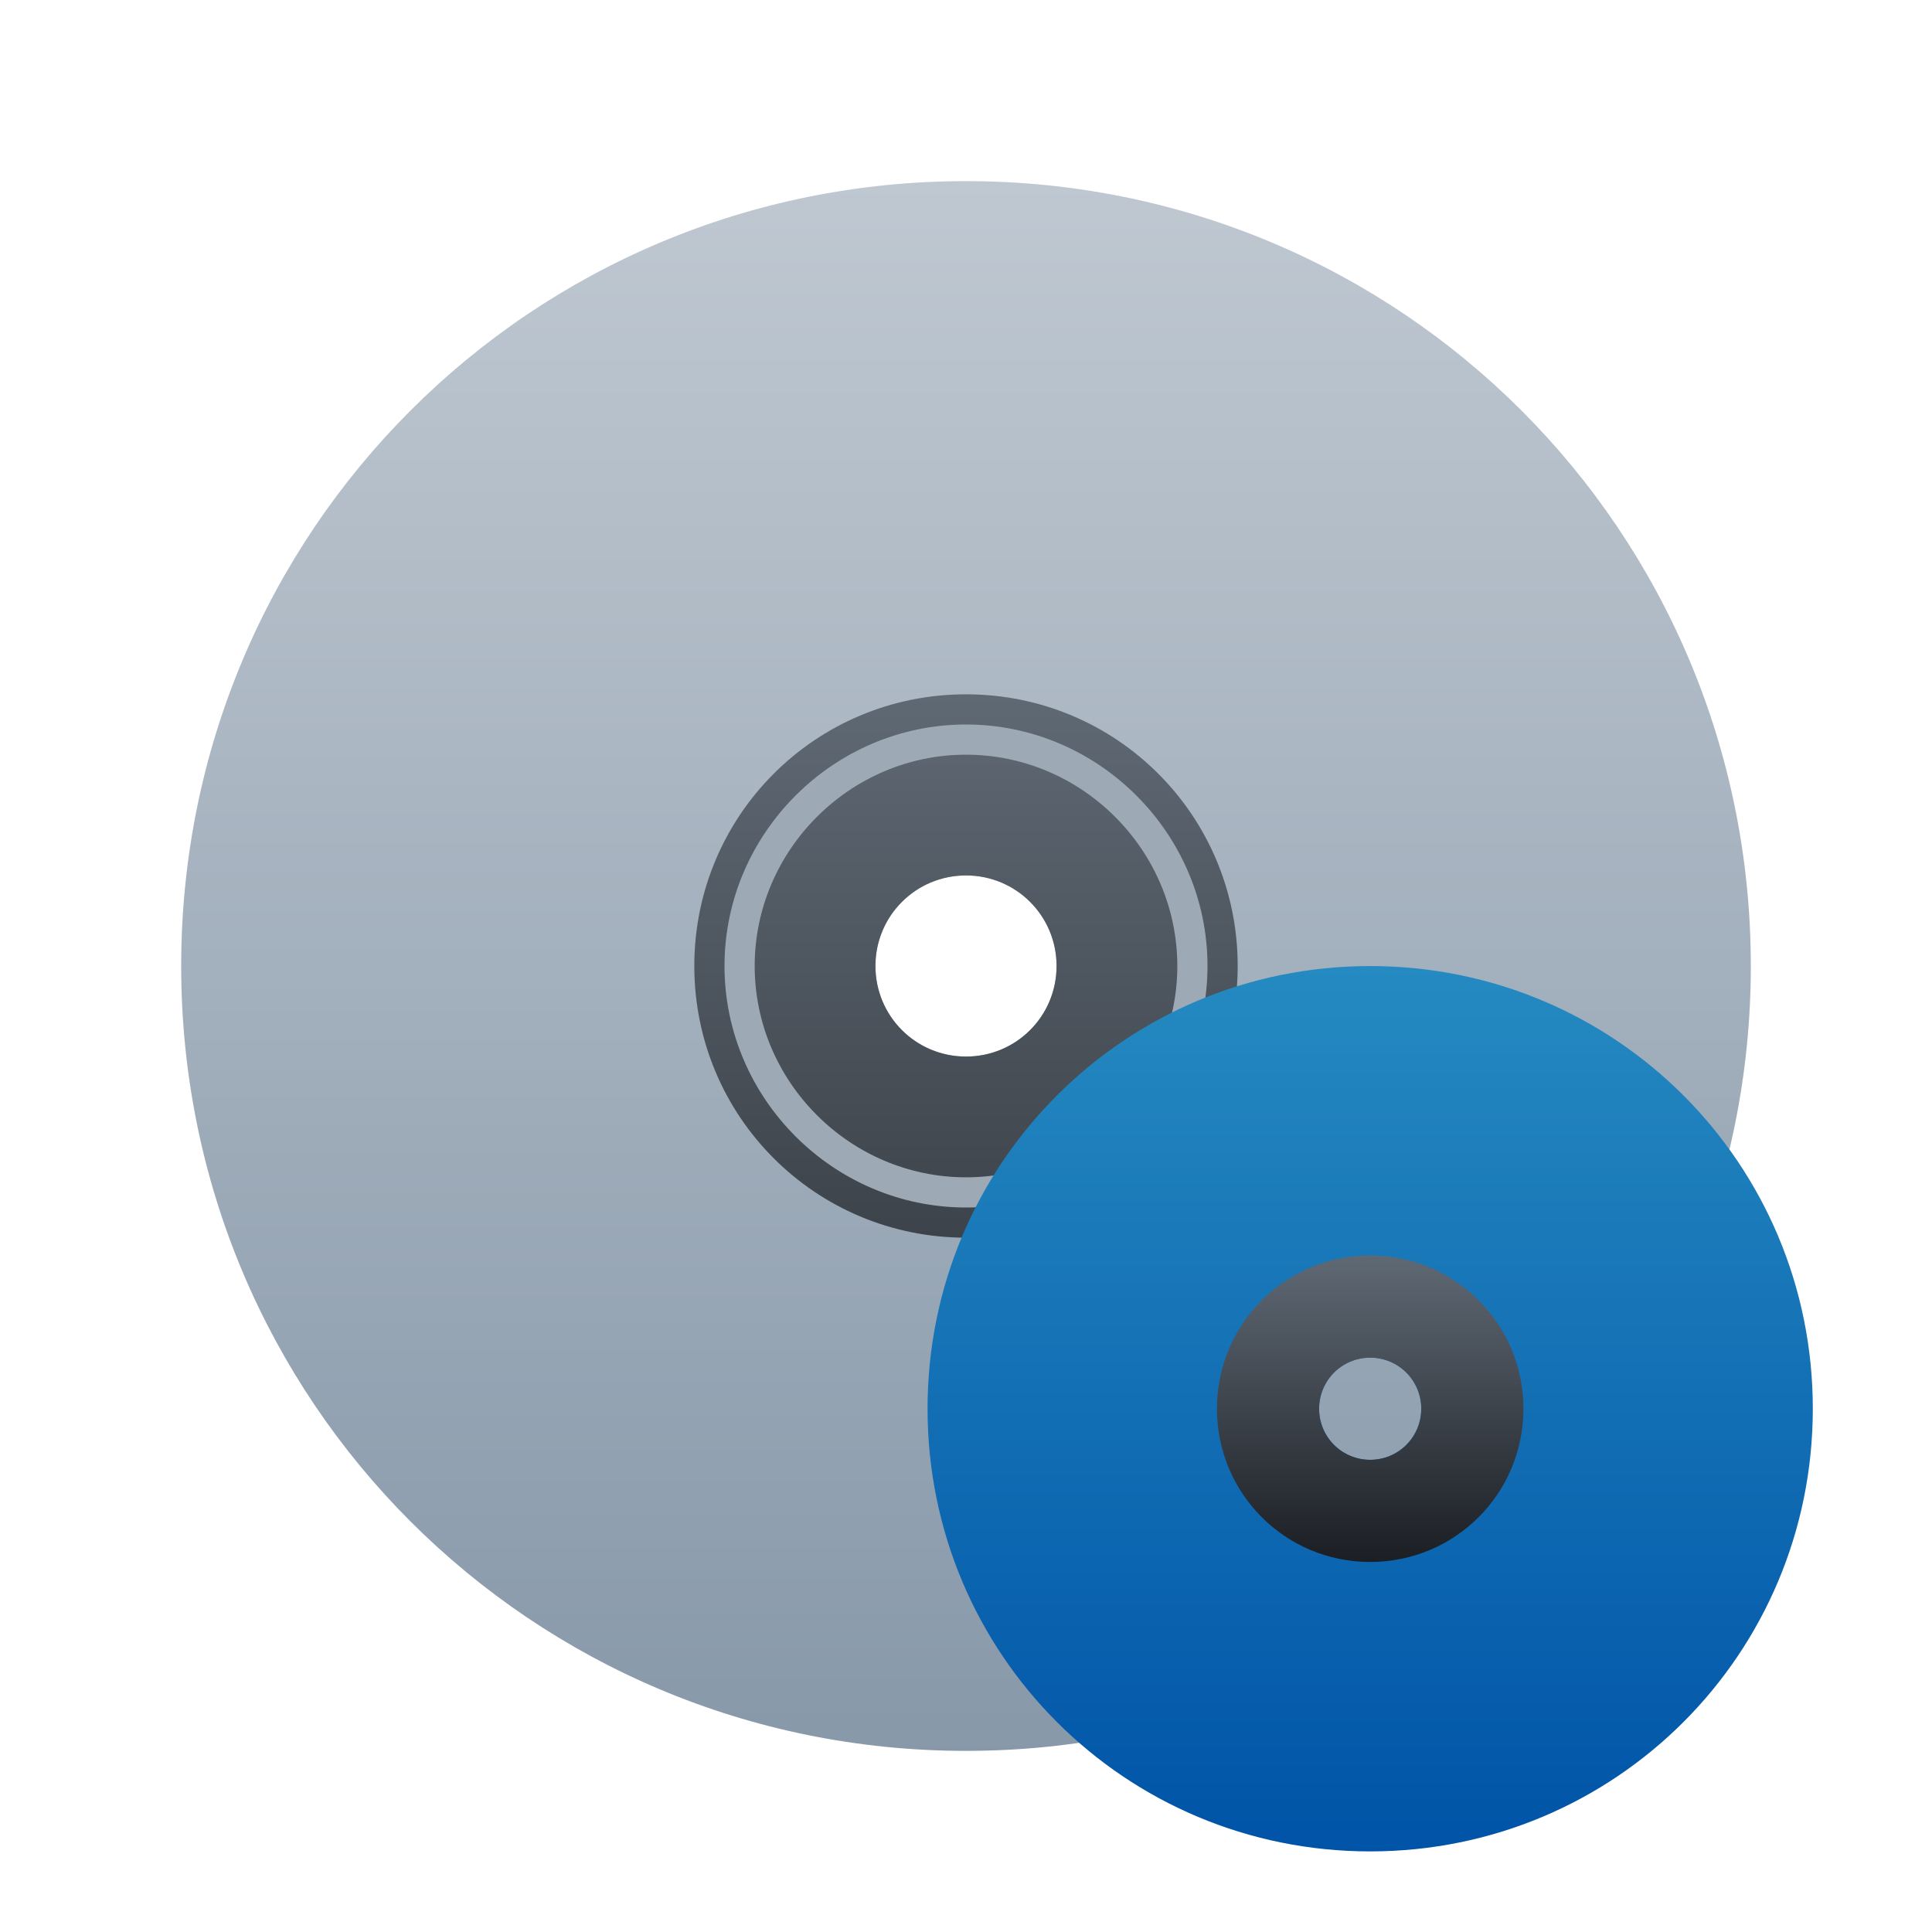 <!DOCTYPE svg  PUBLIC '-//W3C//DTD SVG 1.1//EN'  'http://www.w3.org/Graphics/SVG/1.1/DTD/svg11.dtd'>
<svg style="clip-rule:evenodd;fill-rule:evenodd;stroke-linejoin:round;stroke-miterlimit:1.414" version="1.1" viewBox="0 0 64 64" xmlns="http://www.w3.org/2000/svg">
 <path d="m32 6c-14.403 0-25.998 11.596-25.998 26s11.595 26 25.998 26 25.998-11.596 25.998-26-11.595-26-25.998-26zm0 23c1.662 0 3 1.338 3 3s-1.338 3-3 3-3-1.338-3-3 1.338-3 3-3z" style="fill-rule:nonzero;fill:url(#_Linear1)"/>
 <path d="m32 23c-4.986 0-9 4.014-9 9s4.014 9 9 9 9-4.014 9-9-4.014-9-9-9zm0 6c1.662 0 3 1.338 3 3s-1.338 3-3 3-3-1.338-3-3 1.338-3 3-3z" style="fill-rule:nonzero;fill:url(#_Linear2)"/>
 <path d="m32 24c-4.389 0-8 3.611-8 8s3.611 8 8 8 8-3.611 8-8-3.611-8-8-8zm0 1c3.84 0 7 3.16 7 7s-3.16 7-7 7-7-3.16-7-7 3.16-7 7-7z" style="fill-rule:nonzero;fill:rgb(157,169,181)"/>
 <g transform="matrix(.564 0 0 .564 27.341 28.618)">
  <path d="m32 6c-14.403 0-25.998 11.596-25.998 26s11.595 26 25.998 26 25.998-11.596 25.998-26-11.595-26-25.998-26zm0 23c1.662 0 3 1.338 3 3s-1.338 3-3 3-3-1.338-3-3 1.338-3 3-3z" style="fill-rule:nonzero;fill:url(#_Linear3)"/>
  <path d="m32 23c-4.986 0-9 4.014-9 9s4.014 9 9 9 9-4.014 9-9-4.014-9-9-9zm0 6c1.662 0 3 1.338 3 3s-1.338 3-3 3-3-1.338-3-3 1.338-3 3-3z" style="fill-rule:nonzero;fill:url(#_Linear4)"/>
 </g>
 <defs>
  <linearGradient id="_Linear1" x2="1" gradientTransform="matrix(-.279 -52.25 52.25 -.279 32.279 58.25)" gradientUnits="userSpaceOnUse">
   <stop style="stop-color:rgb(135,152,169)" offset="0"/>
   <stop style="stop-color:rgb(191,200,209)" offset="1"/>
  </linearGradient>
  <linearGradient id="_Linear2" x2="1" gradientTransform="matrix(1.10218e-15,-18,18,1.10218e-15,32.529,41)" gradientUnits="userSpaceOnUse">
   <stop style="stop-color:rgb(61,67,74)" offset="0"/>
   <stop style="stop-color:rgb(95,105,116)" offset="1"/>
  </linearGradient>
  <linearGradient id="_Linear3" x2="1" gradientTransform="matrix(-.279 -52.25 52.25 -.279 32.279 58.25)" gradientUnits="userSpaceOnUse">
   <stop style="stop-color:rgb(0,83,167)" offset="0"/>
   <stop style="stop-color:rgb(37,138,193)" offset="1"/>
  </linearGradient>
  <linearGradient id="_Linear4" x2="1" gradientTransform="matrix(1.10218e-15,-18,18,1.10218e-15,32.529,41)" gradientUnits="userSpaceOnUse">
   <stop style="stop-color:rgb(27,30,35)" offset="0"/>
   <stop style="stop-color:rgb(95,105,116)" offset="1"/>
  </linearGradient>
 </defs>
</svg>
